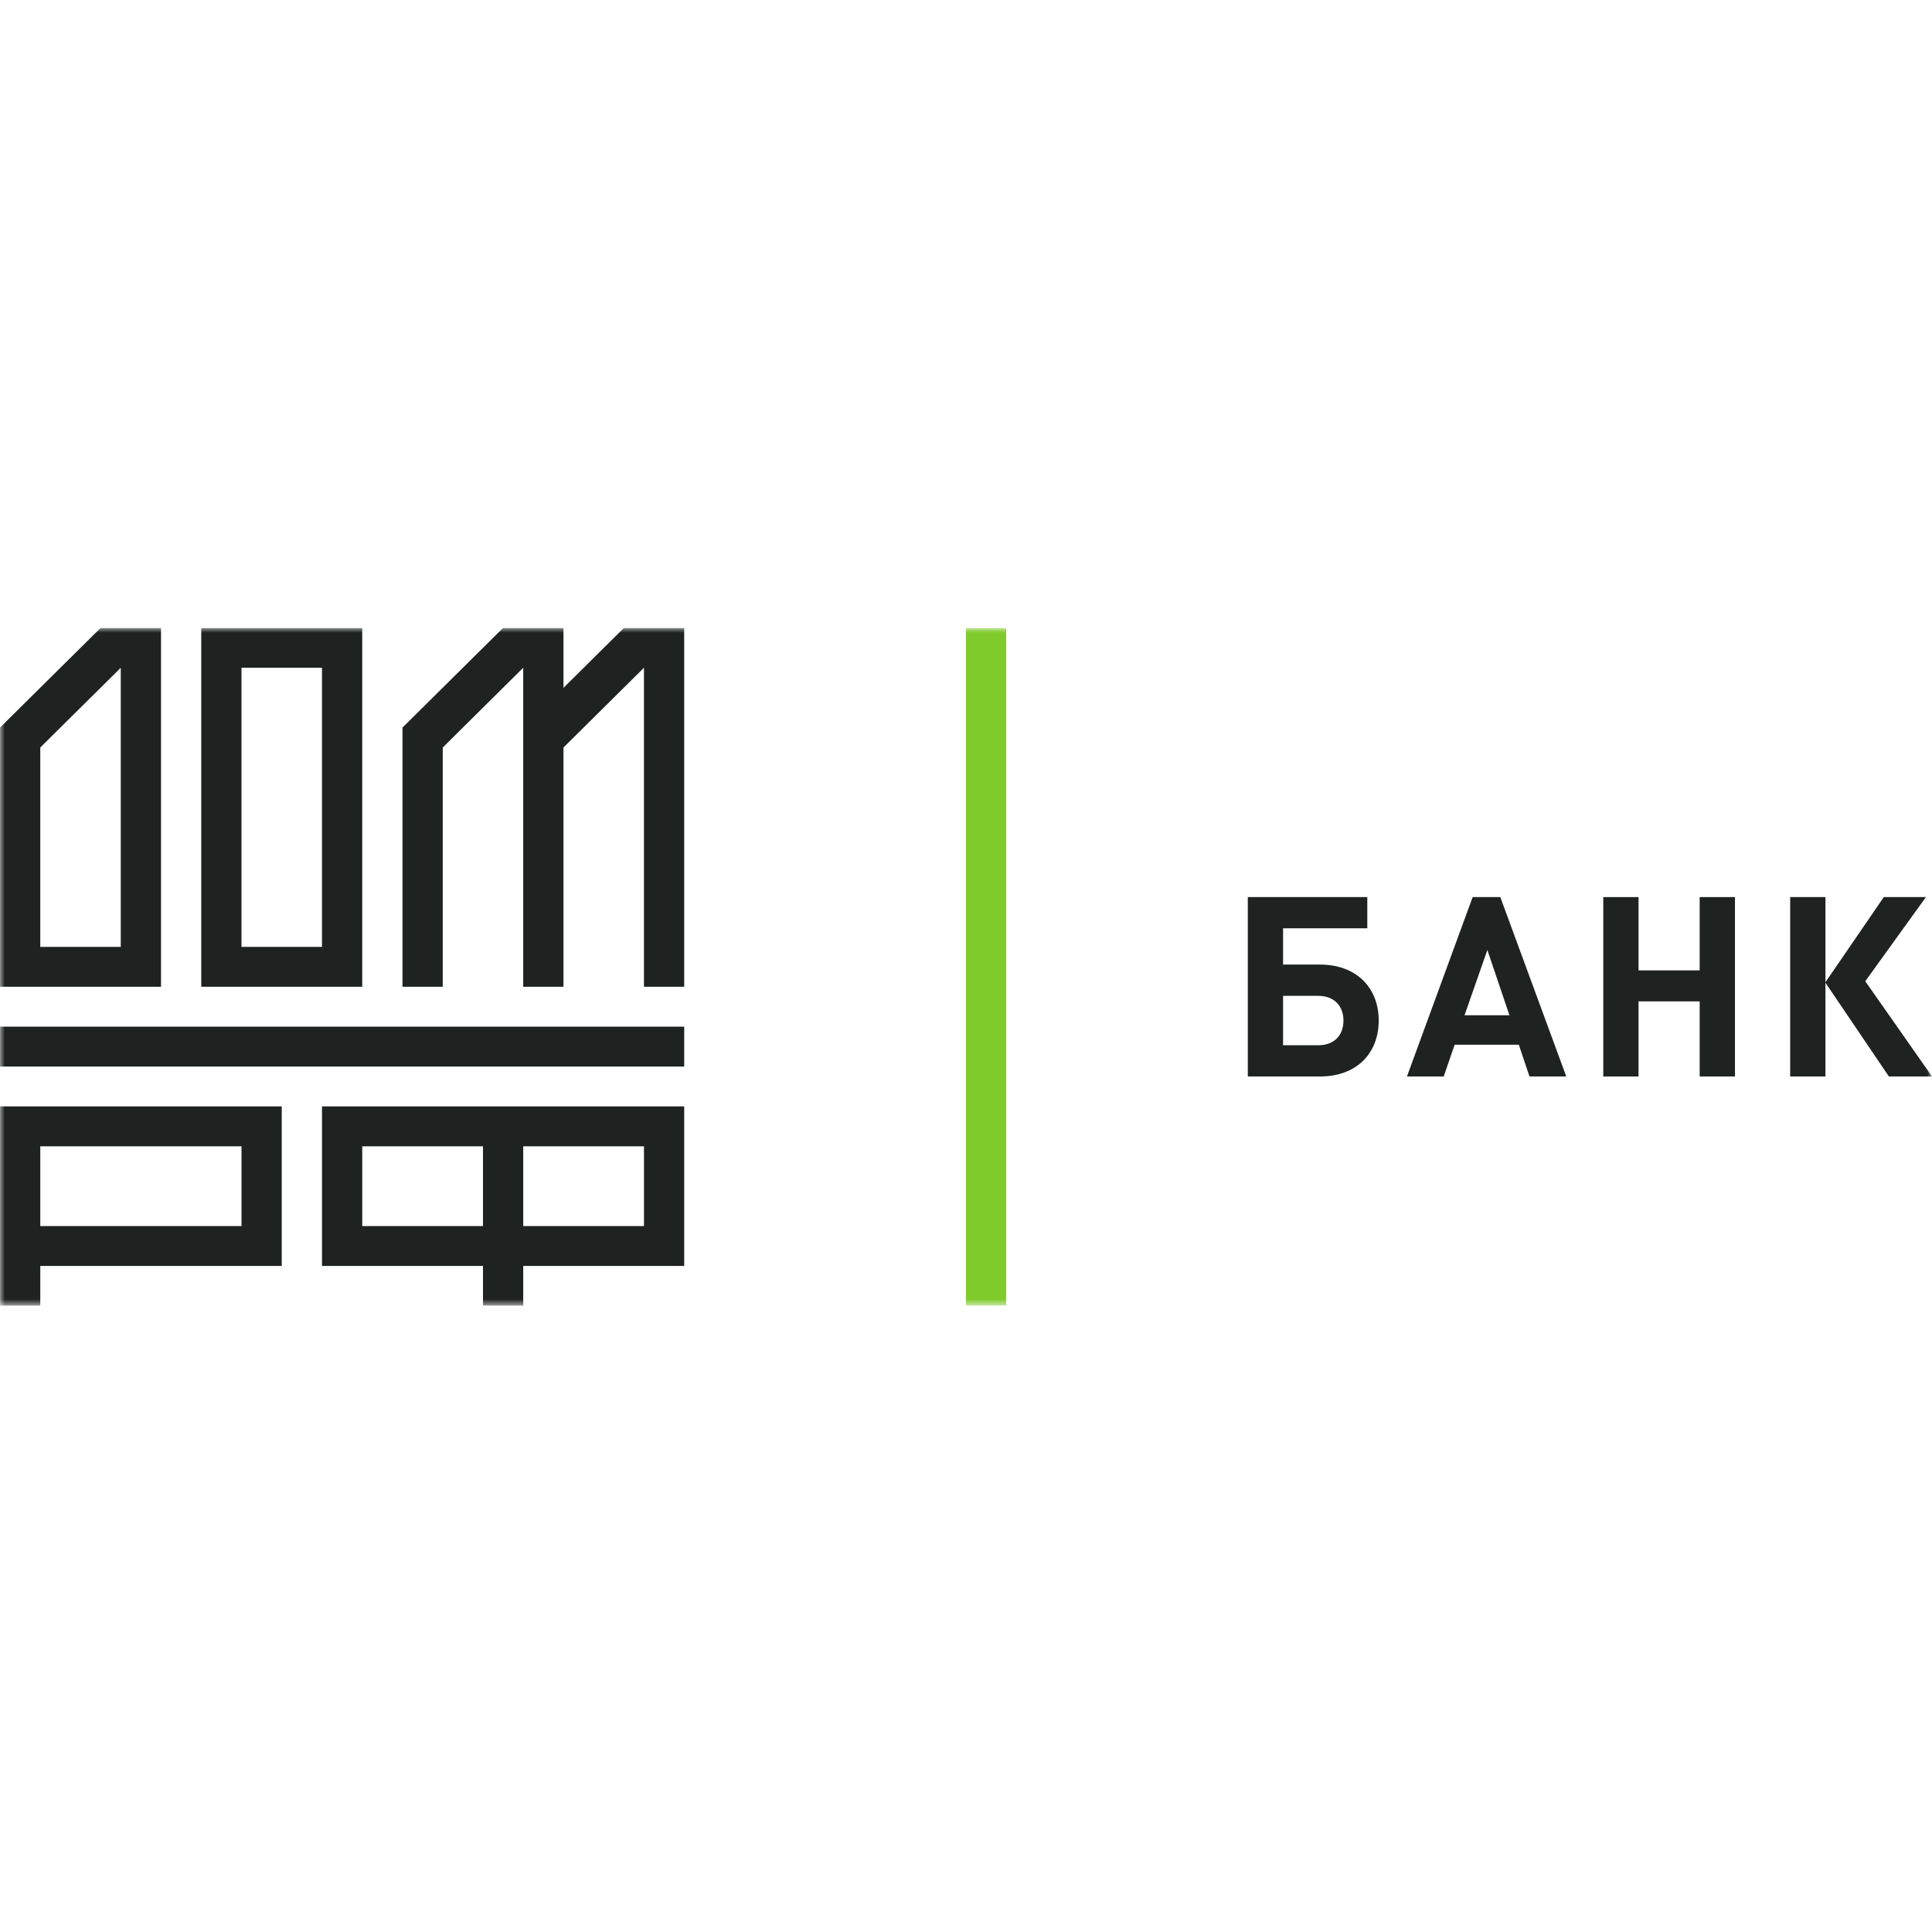 <svg width="200" height="200" viewBox="0 0 200 200" fill="none" xmlns="http://www.w3.org/2000/svg">
<g clip-path="url(#clip0_8008_256)">
<mask id="mask0_8008_256" style="mask-type:luminance" maskUnits="userSpaceOnUse" x="0" y="65" width="200" height="71">
<path d="M200 65H0V135.175H200V65Z" fill="white"/>
</mask>
<g mask="url(#mask0_8008_256)">
<path d="M64.578 64.999V65.012L58.33 71.205V64.999H52.08L41.665 75.319V102.151H45.831V77.384L54.164 69.127V102.151H58.33V77.384L66.662 69.127V102.151H70.828V64.999H64.578Z" fill="#1E2321"/>
<path d="M0.003 102.15H16.668V64.999H10.417L0 75.319L0.003 75.322V102.15ZM12.501 69.127V98.022H4.169V77.383L12.501 69.127Z" fill="#1E2321"/>
<path d="M37.498 64.999H20.833V102.15H37.498V64.999ZM24.999 69.127H33.332V98.023H24.999V69.127Z" fill="#1E2321"/>
<path d="M0.003 110.408H70.829V106.28H0.003V110.408Z" fill="#1E2321"/>
<path d="M0.003 114.536V135.175H4.17V131.048H29.167V114.536H0.003ZM25.001 126.92H4.17V118.664H25.001V126.92Z" fill="#1E2321"/>
<path d="M33.333 114.536V131.048H49.999V135.175H54.164V131.048H70.829V114.536H33.333ZM37.499 118.664H49.998V126.92H37.499V118.664ZM66.663 126.92H54.164V118.664H66.663V126.92Z" fill="#1E2321"/>
<path d="M136.658 111.436H129.172V92.865H141.542V96.098H132.824V99.853H136.658C140.414 99.853 142.724 102.256 142.724 105.645C142.724 109.037 140.44 111.436 136.658 111.436ZM136.475 103.09H132.824V108.204H136.475C138.102 108.204 139.074 107.186 139.074 105.645C139.074 104.134 138.102 103.09 136.475 103.09Z" fill="#1E2321"/>
<path d="M158.332 111.436L157.228 108.151H150.583L149.453 111.436H145.647L152.449 92.865H155.311L162.139 111.436H158.332ZM153.971 98.343L151.608 105.098H156.255L153.971 98.343Z" fill="#1E2321"/>
<path d="M175.949 111.436V103.662H169.62V111.436H165.971V92.865H169.62V100.454H175.949V92.865H179.602V111.436H175.949Z" fill="#1E2321"/>
<path d="M185.319 111.436V92.865H188.968V101.682L195.011 92.865H199.372L193.093 101.578L200 111.436H195.537L188.968 101.732V111.436H185.319Z" fill="#1E2321"/>
<path d="M104.157 135.168H99.991V65.01H104.157V135.168Z" fill="#7FCB2C"/>
</g>
</g>
<defs>
<clipPath id="clip0_8008_256">
<rect width="200" height="70.175" fill="white" transform="translate(0 65)"/>
</clipPath>
</defs>
</svg>
